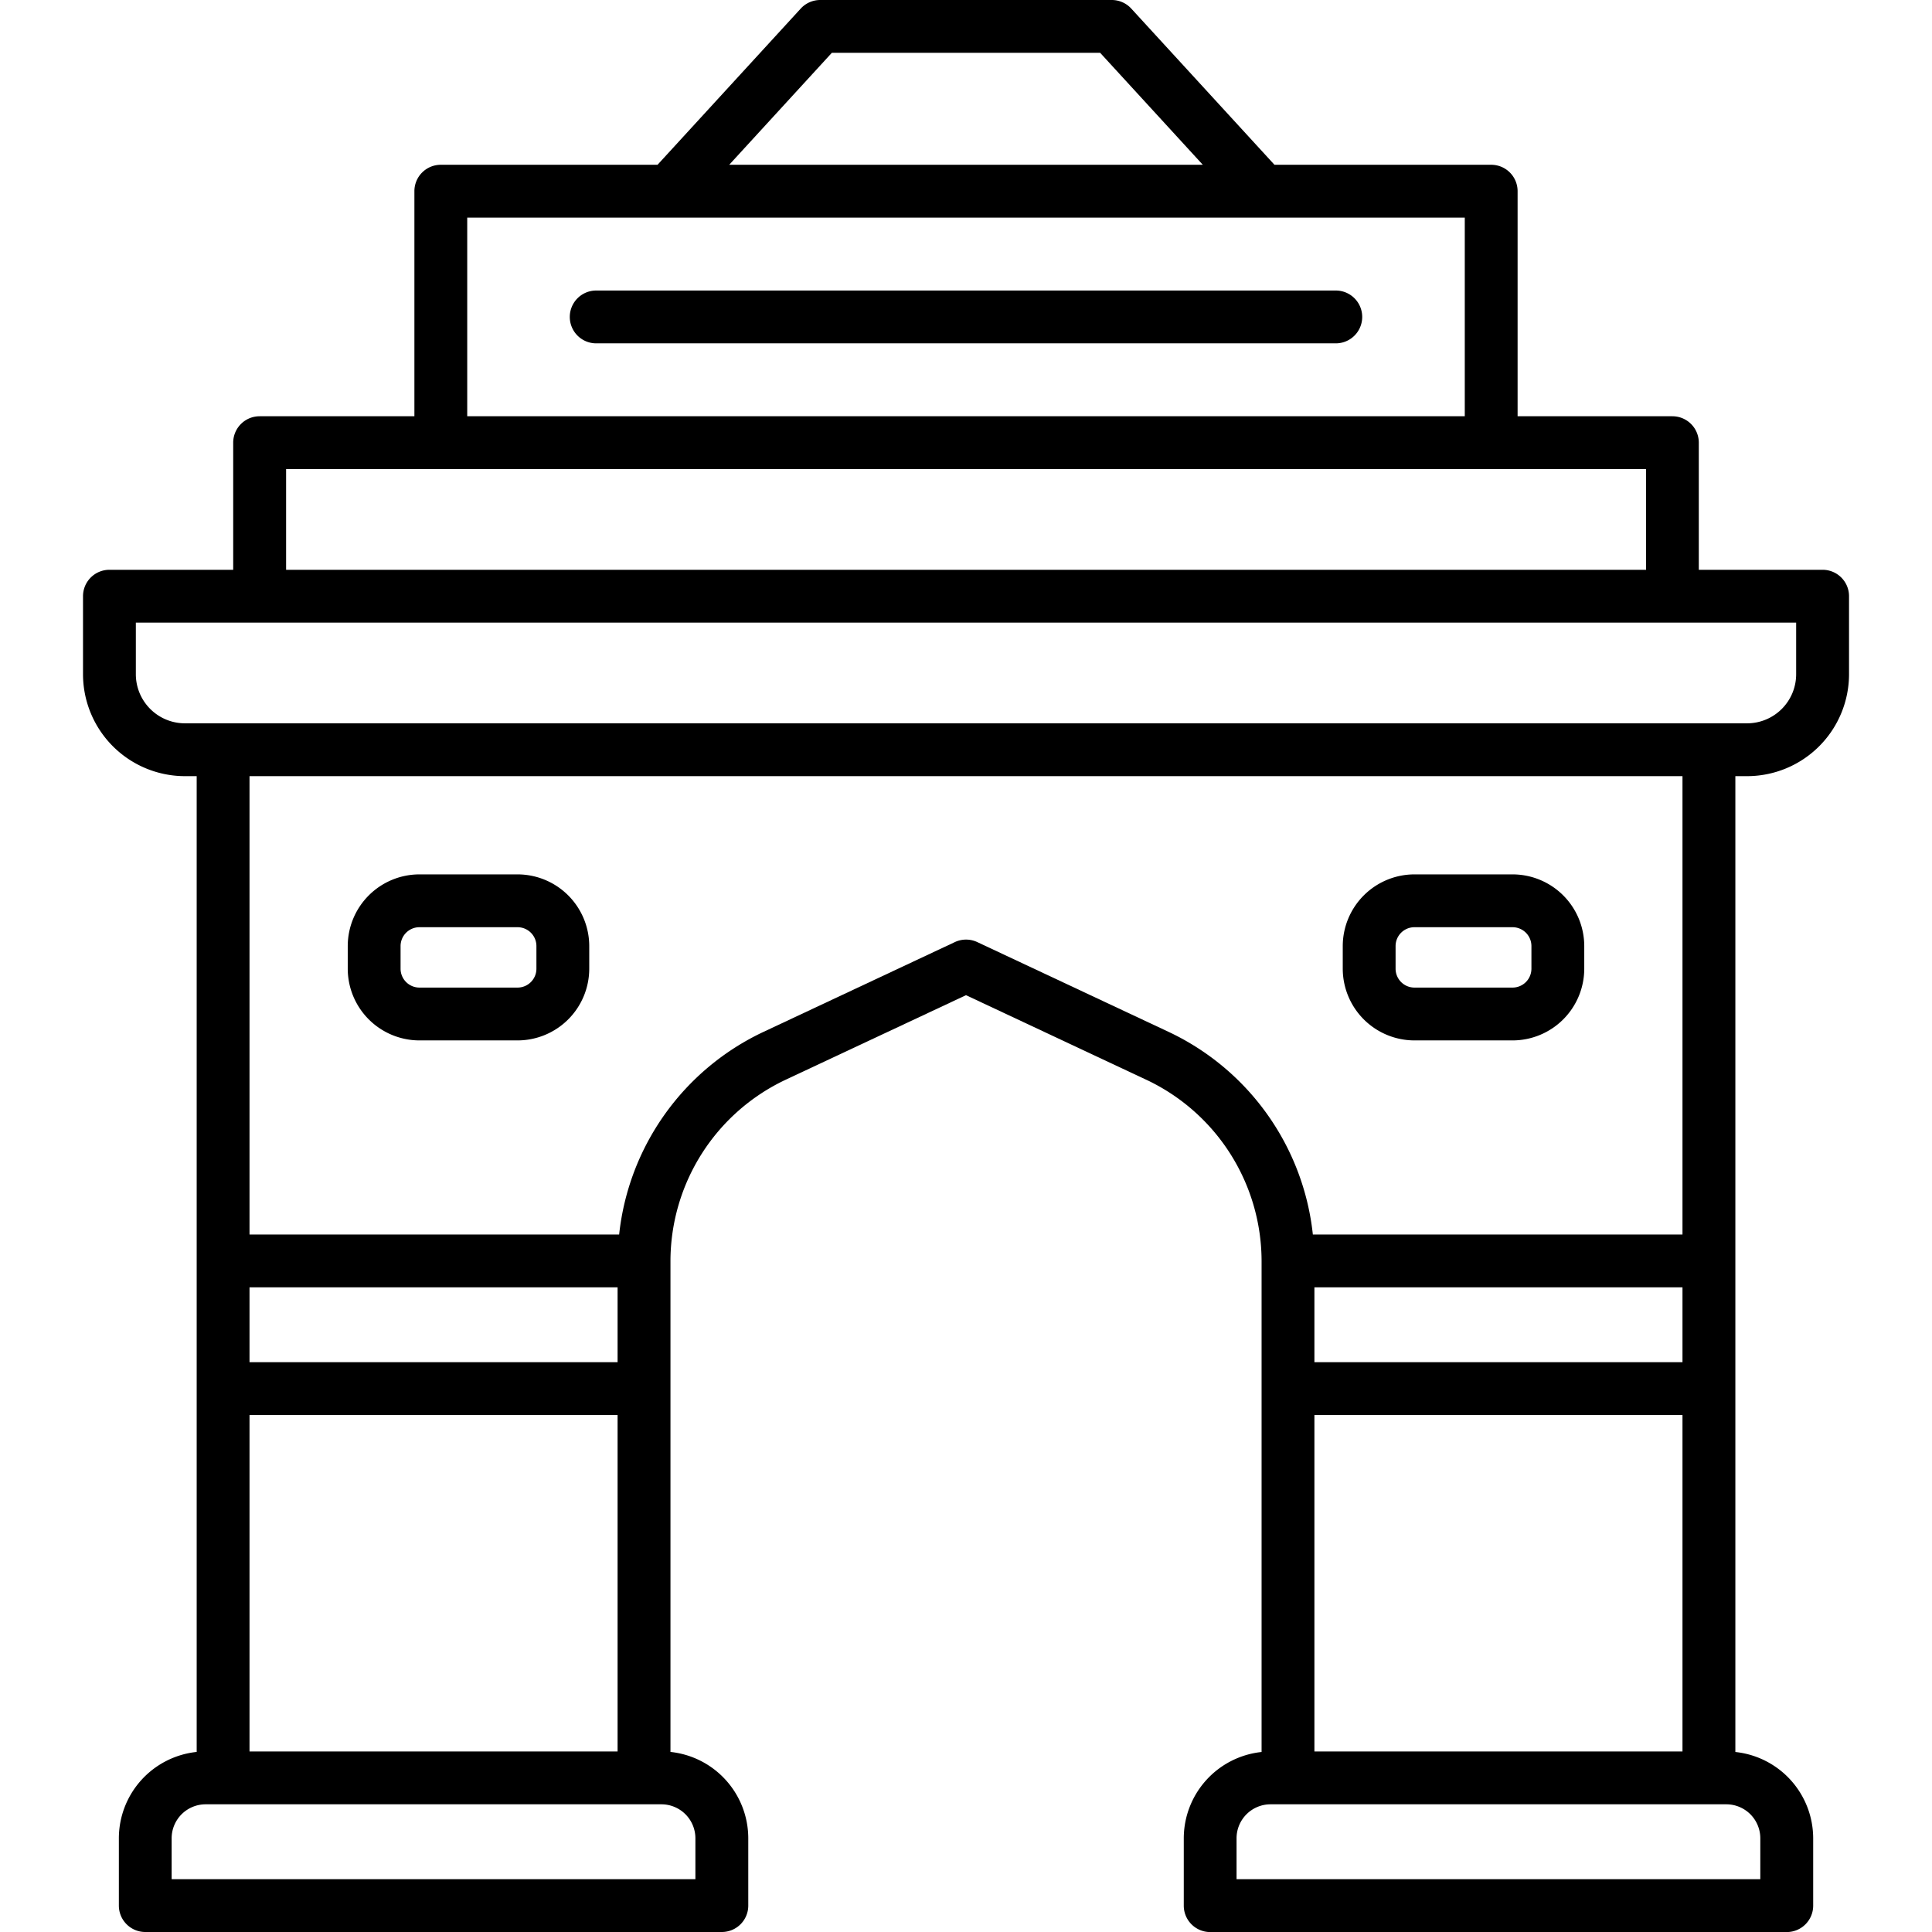 <?xml version="1.0"?>
<svg xmlns="http://www.w3.org/2000/svg" width="512" height="512" viewBox="0 0 128 128"><g><path d="M120.75,37.75h-8.2V29.328a1.75,1.75,0,0,0-1.75-1.75H100.545V12.667a1.749,1.749,0,0,0-1.75-1.75H84.437L74.948.567A1.753,1.753,0,0,0,73.658,0H54.342a1.753,1.753,0,0,0-1.29.567l-9.489,10.35H29.205a1.749,1.749,0,0,0-1.75,1.75V27.578H17.2a1.75,1.75,0,0,0-1.75,1.75V37.75H7.25A1.75,1.75,0,0,0,5.5,39.5v5.172a6.758,6.758,0,0,0,6.75,6.75h.781V116.07a5.758,5.758,0,0,0-5.156,5.72v4.46A1.75,1.75,0,0,0,9.625,128h38.2a1.75,1.75,0,0,0,1.75-1.75v-4.46a5.759,5.759,0,0,0-5.155-5.72V83.54a13.3,13.3,0,0,1,7.622-12L64,65.933l11.961,5.611a13.3,13.3,0,0,1,7.622,12v32.53a5.759,5.759,0,0,0-5.155,5.72v4.46a1.75,1.75,0,0,0,1.75,1.75h38.2a1.75,1.75,0,0,0,1.75-1.75v-4.46a5.758,5.758,0,0,0-5.156-5.72V51.422h.781a6.758,6.758,0,0,0,6.75-6.75V39.5A1.75,1.75,0,0,0,120.75,37.75ZM55.111,3.5H72.889l6.8,7.417H48.312ZM30.955,14.417h66.09V27.578H30.955Zm-12,16.661h90.1V37.75h-90.1ZM40.917,116.04H16.531V93.75H40.917Zm0-25.79H16.531V85.29H40.917Zm5.155,31.54v2.71h-34.7v-2.71a2.253,2.253,0,0,1,2.25-2.25h30.2A2.253,2.253,0,0,1,46.072,121.79Zm41.011-36.5h24.386v4.96H87.083Zm24.386,8.46v22.29H87.083V93.75Zm5.156,28.04v2.71h-34.7v-2.71a2.252,2.252,0,0,1,2.25-2.25h30.2A2.253,2.253,0,0,1,116.625,121.79Zm-5.156-40H86.98a16.818,16.818,0,0,0-9.533-13.415l-12.7-5.959a1.748,1.748,0,0,0-1.486,0l-12.7,5.959A16.818,16.818,0,0,0,41.02,81.79H16.531V51.422h94.938ZM119,44.672a3.254,3.254,0,0,1-3.25,3.25H12.25A3.254,3.254,0,0,1,9,44.672V41.25H119Z"/><path d="M93.711,68.93h6.5a4.756,4.756,0,0,0,4.75-4.75v-1.5a4.756,4.756,0,0,0-4.75-4.75h-6.5a4.756,4.756,0,0,0-4.75,4.75v1.5A4.756,4.756,0,0,0,93.711,68.93Zm-1.25-6.25a1.25,1.25,0,0,1,1.25-1.25h6.5a1.251,1.251,0,0,1,1.25,1.25v1.5a1.252,1.252,0,0,1-1.25,1.25h-6.5a1.251,1.251,0,0,1-1.25-1.25Z"/><path d="M27.789,68.93h6.5a4.756,4.756,0,0,0,4.75-4.75v-1.5a4.756,4.756,0,0,0-4.75-4.75h-6.5a4.756,4.756,0,0,0-4.75,4.75v1.5A4.756,4.756,0,0,0,27.789,68.93Zm-1.25-6.25a1.251,1.251,0,0,1,1.25-1.25h6.5a1.25,1.25,0,0,1,1.25,1.25v1.5a1.251,1.251,0,0,1-1.25,1.25h-6.5a1.252,1.252,0,0,1-1.25-1.25Z"/><path d="M88.5,19.248h-49a1.75,1.75,0,0,0,0,3.5h49a1.75,1.75,0,0,0,0-3.5Z"/></g></svg>
